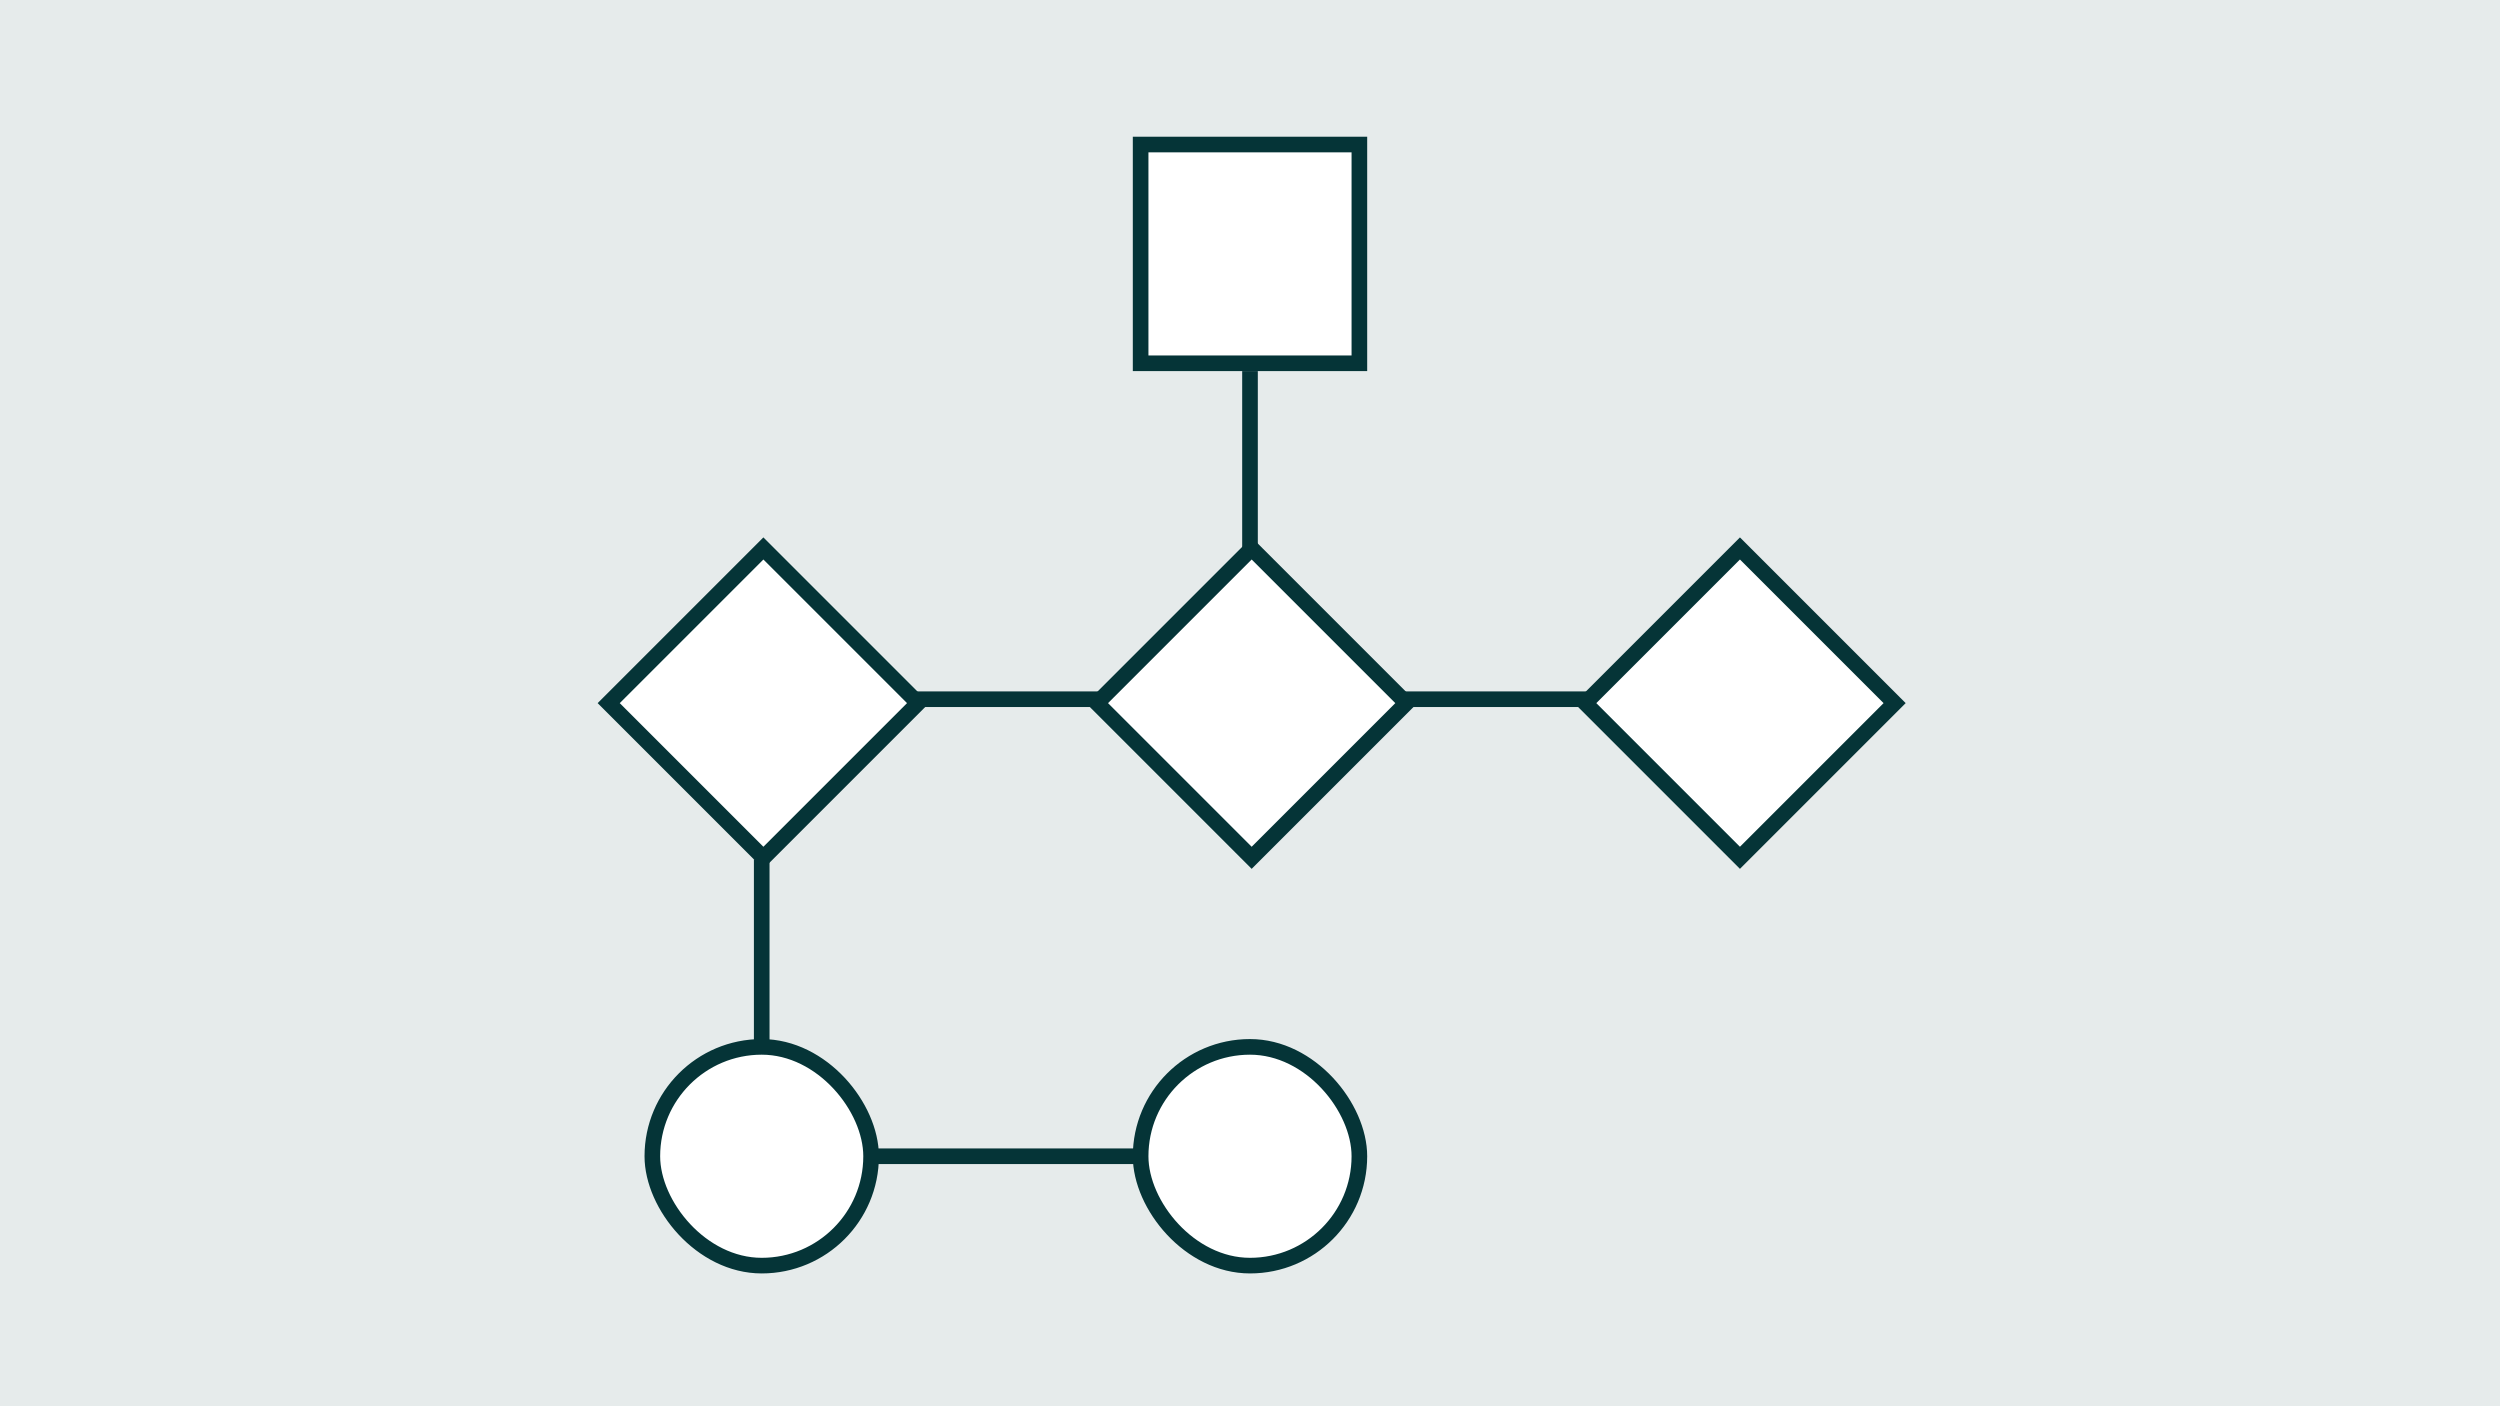 <svg width="640" height="360" viewBox="0 0 640 360" fill="none" xmlns="http://www.w3.org/2000/svg">
<rect width="640" height="360" fill="#E6EBEB"/>
<line x1="320" y1="95" x2="320" y2="144" stroke="#053437" stroke-width="4"/>
<line x1="195" y1="220" x2="195" y2="269" stroke="#053437" stroke-width="4"/>
<rect x="292" y="37" width="56" height="56" fill="white" stroke="#053437" stroke-width="4"/>
<line x1="230" y1="179" x2="407" y2="179" stroke="#053437" stroke-width="4"/>
<line x1="221" y1="296" x2="327" y2="296" stroke="#053437" stroke-width="4"/>
<rect x="155.828" y="180" width="56" height="56" transform="rotate(-45 155.828 180)" fill="white" stroke="#053437" stroke-width="4"/>
<rect x="405.828" y="180" width="56" height="56" transform="rotate(-45 405.828 180)" fill="white" stroke="#053437" stroke-width="4"/>
<rect x="280.828" y="180" width="56" height="56" transform="rotate(-45 280.828 180)" fill="white" stroke="#053437" stroke-width="4"/>
<rect x="167" y="268" width="56" height="56" rx="28" fill="white" stroke="#053437" stroke-width="4"/>
<rect x="292" y="268" width="56" height="56" rx="28" fill="white" stroke="#053437" stroke-width="4"/>
</svg>
